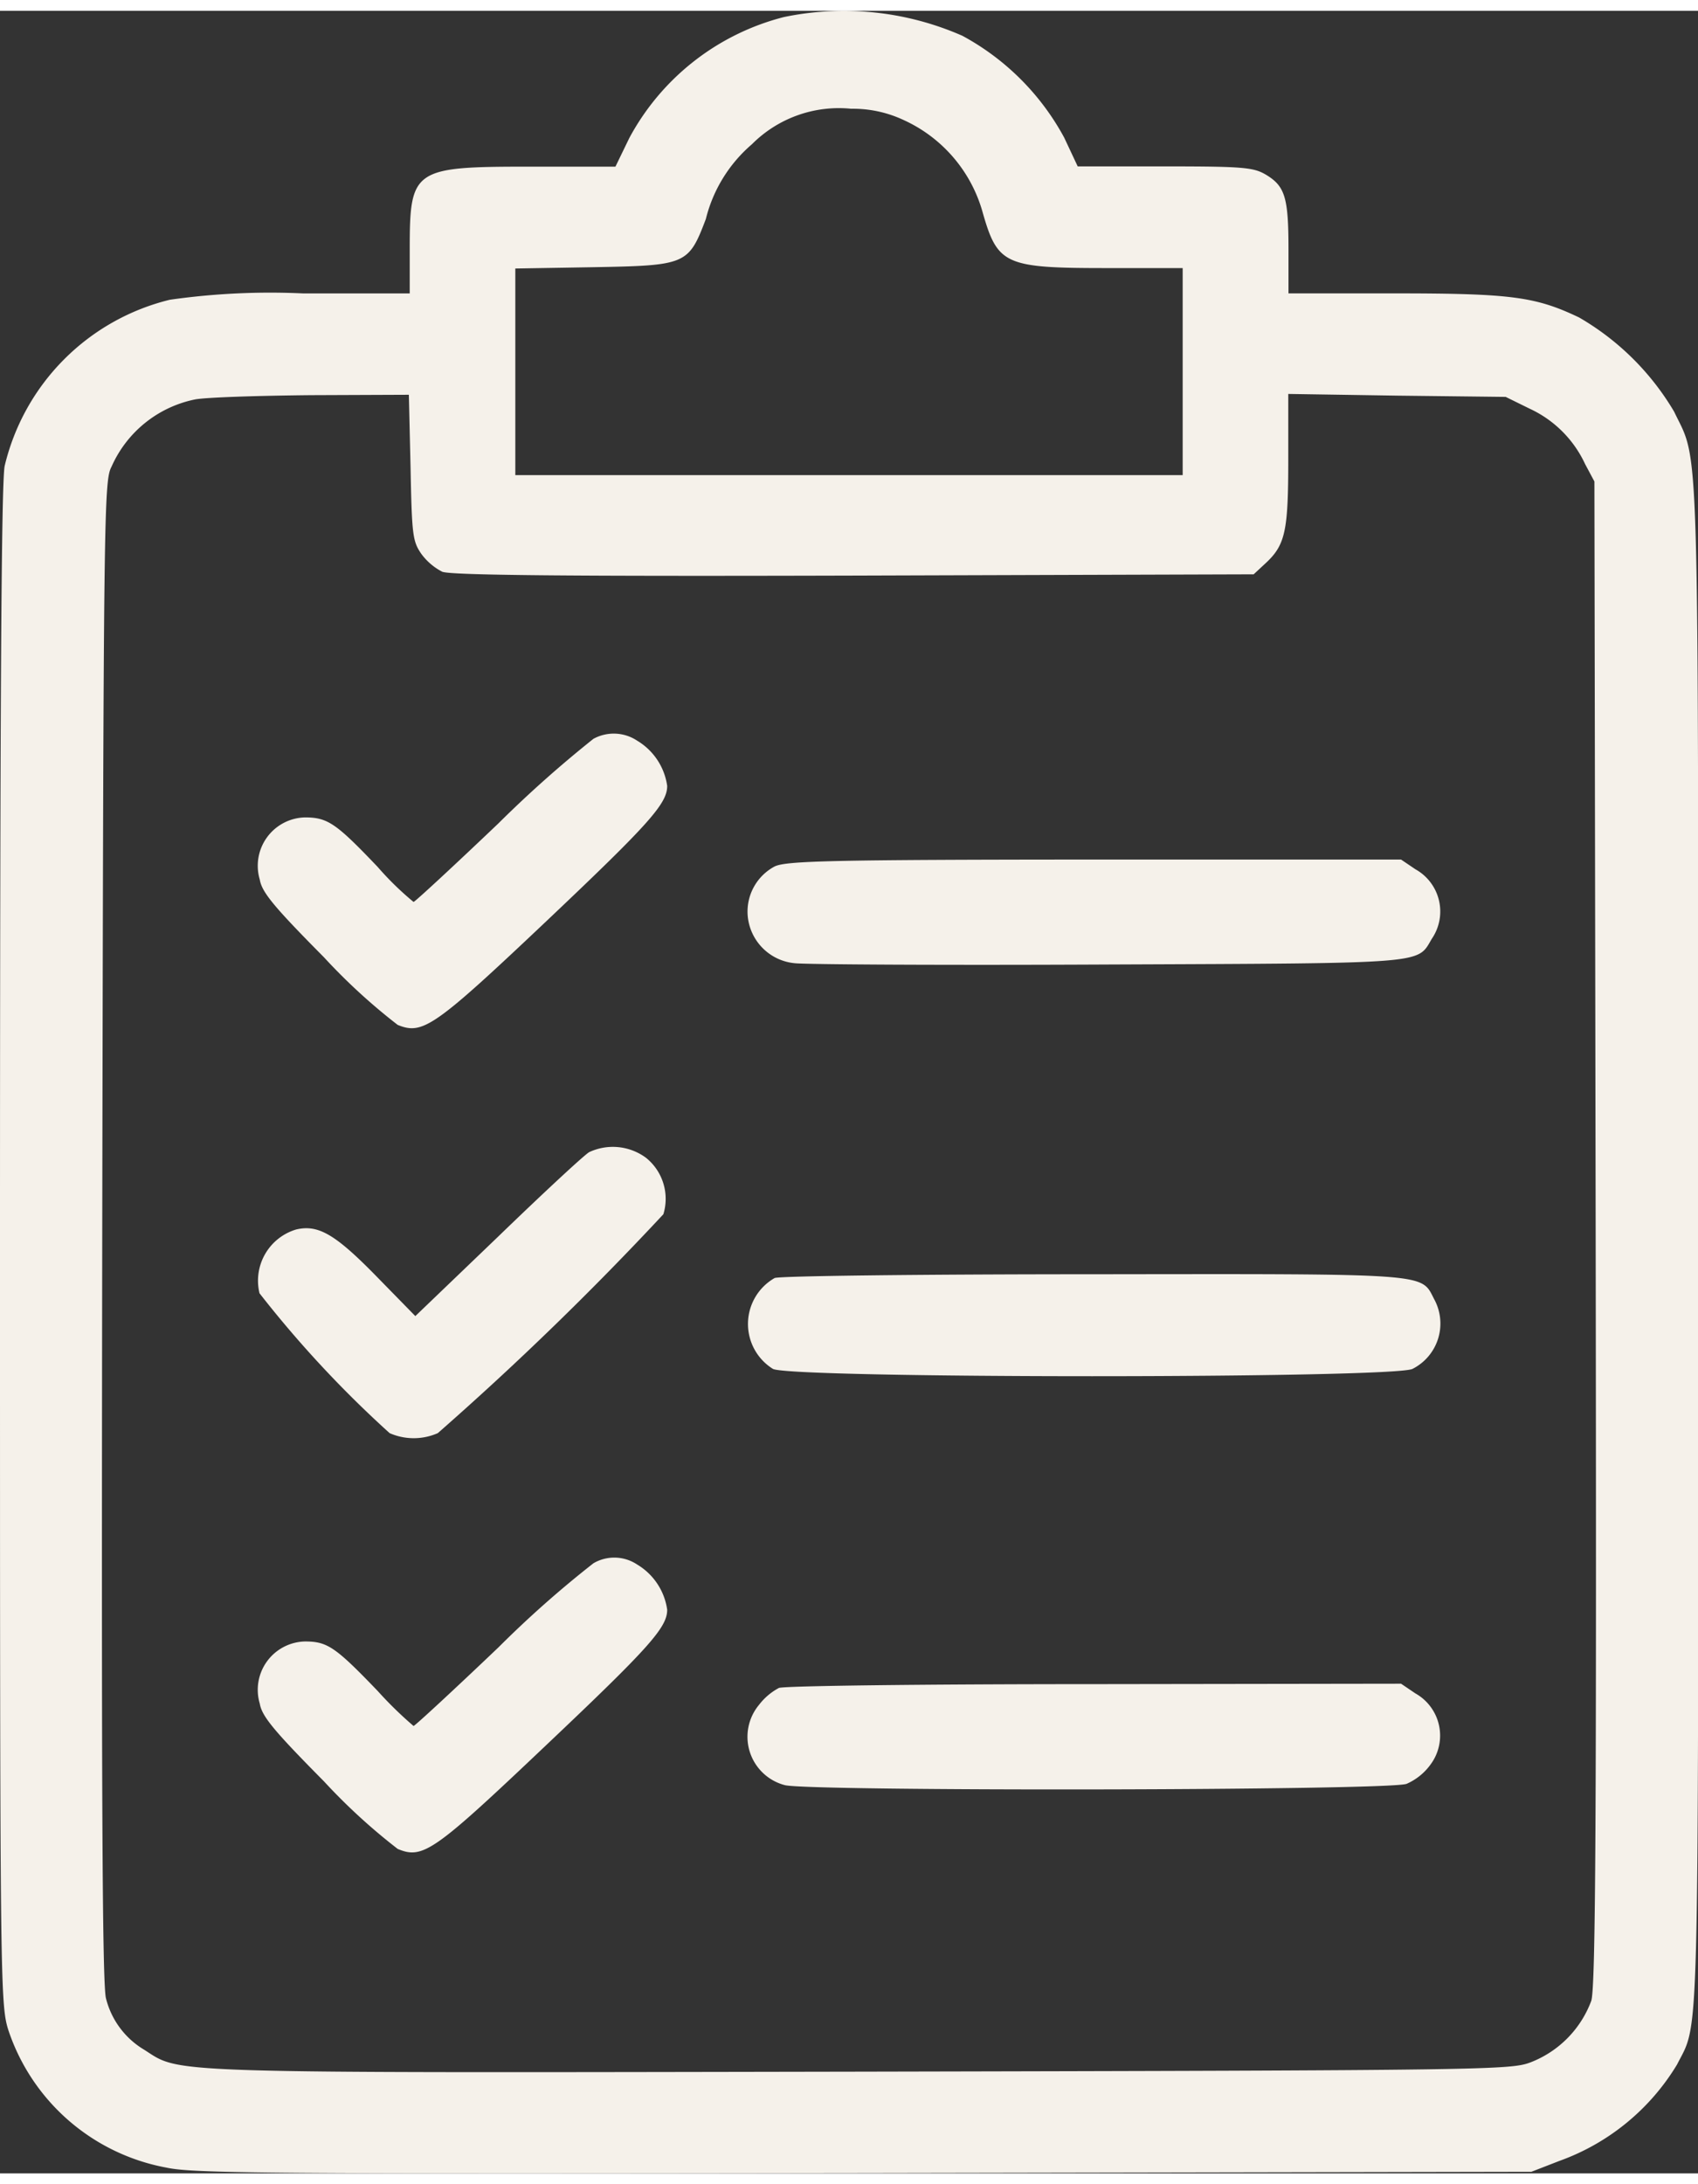 <svg xmlns="http://www.w3.org/2000/svg" width="35" height="45" viewBox="0 0 39.142 49.828">
  <rect x="0" y="0" width="39.142" height="49.828" fill="#333333" stroke="none"/>
  <g id="Group_290" data-name="Group 290" transform="translate(-510.137 -1394.172)">
    <g id="Group_289" data-name="Group 289">
      <path
        id="Path_432"
        data-name="Path 432"
        d="M528.209,1394.316a5.622,5.622,0,0,0-3.564,2.785l-.321.662h-1.957c-2.707,0-2.785.049-2.785,1.908v1.013h-2.454a16.391,16.391,0,0,0-3.076.146,5.175,5.175,0,0,0-3.807,3.827c-.078.369-.108,5.608-.108,17.973,0,17.117,0,17.477.2,18.091a4.75,4.75,0,0,0,3.632,3.145c.623.136,2.317.146,16.085.126l15.384-.029.652-.253a5.23,5.23,0,0,0,2.707-2.22c.516-1.022.487.02.487-18.9,0-19.113.029-17.954-.555-19.181a6.08,6.08,0,0,0-2.191-2.171c-1-.477-1.558-.555-4.236-.555h-2.463v-1.013c0-1.187-.078-1.45-.506-1.713-.292-.176-.5-.2-2.337-.2h-2.016l-.311-.662a5.8,5.8,0,0,0-2.347-2.347A6.789,6.789,0,0,0,528.209,1394.316Zm2.765,2.376a3.314,3.314,0,0,1,1.82,2.142c.341,1.188.517,1.266,2.844,1.266H537.4v4.771H522.016v-4.761l1.792-.03c2.151-.039,2.2-.058,2.6-1.11a3.317,3.317,0,0,1,1.062-1.723,2.829,2.829,0,0,1,2.288-.818A2.751,2.751,0,0,1,530.974,1396.692Zm-11.373,8c.03,1.558.049,1.7.244,1.987a1.386,1.386,0,0,0,.487.418c.2.078,2.716.107,9.493.088l9.211-.029.263-.244c.467-.428.535-.74.535-2.4V1403l2.512.039,2.5.029.555.273a2.618,2.618,0,0,1,1.276,1.276l.214.4.029,17.282c.02,13.417,0,17.38-.1,17.721a2.424,2.424,0,0,1-1.4,1.421c-.458.176-.993.185-15.462.215-16.3.029-15.627.048-16.5-.507a1.917,1.917,0,0,1-.877-1.178c-.087-.292-.107-4.771-.087-17.672.029-16.659.039-17.292.214-17.623a2.69,2.69,0,0,1,1.918-1.548c.234-.049,1.441-.088,2.687-.1l2.249-.009Z"
        fill="#f5f1ea"
      />
      <path
        id="Path_433"
        data-name="Path 433"
        d="M523.817,1410.946a27.021,27.021,0,0,0-2.19,1.948c-1.042.993-1.928,1.811-1.957,1.811a7.021,7.021,0,0,1-.828-.808c-.954-1-1.149-1.14-1.675-1.14a1.115,1.115,0,0,0-1.042,1.432c.049.292.322.623,1.48,1.791a13.7,13.7,0,0,0,1.7,1.558c.575.234.838.058,3.437-2.4,2.366-2.239,2.775-2.7,2.775-3.106a1.448,1.448,0,0,0-.691-1.042A.975.975,0,0,0,523.817,1410.946Z"
        fill="#f5f1ea"
      />
      <path
        id="Path_434"
        data-name="Path 434"
        d="M527.994,1413.887a1.178,1.178,0,0,0-.623,1.11,1.2,1.2,0,0,0,1.081,1.119c.234.03,3.495.049,7.244.03,7.419-.03,7.1-.01,7.448-.594a1.113,1.113,0,0,0-.379-1.6l-.331-.224h-7.069C529.27,1413.731,528.257,1413.76,527.994,1413.887Z"
        fill="#f5f1ea"
      />
      <path
        id="Path_435"
        data-name="Path 435"
        d="M523.72,1420.469c-.107.058-1.052.934-2.1,1.947l-1.909,1.831-.905-.925c-.944-.964-1.334-1.188-1.84-1.071a1.231,1.231,0,0,0-.847,1.47,25.476,25.476,0,0,0,3,3.223,1.382,1.382,0,0,0,1.11,0,71.749,71.749,0,0,0,5.2-5.044,1.214,1.214,0,0,0-.4-1.3A1.287,1.287,0,0,0,523.72,1420.469Z"
        fill="#f5f1ea"
      />
      <path
        id="Path_436"
        data-name="Path 436"
        d="M527.994,1423.37a1.219,1.219,0,0,0-.039,2.094c.429.224,14.274.224,14.742,0a1.17,1.17,0,0,0,.5-1.607c-.311-.6-.019-.584-7.857-.574C531.412,1423.283,528.1,1423.322,527.994,1423.37Z"
        fill="#f5f1ea"
      />
      <path
        id="Path_437"
        data-name="Path 437"
        d="M523.817,1429.942a24.3,24.3,0,0,0-2.19,1.938c-1.042.993-1.928,1.811-1.957,1.811a8.906,8.906,0,0,1-.828-.808c-.974-1.013-1.159-1.139-1.675-1.139a1.114,1.114,0,0,0-1.042,1.431c.049.292.322.623,1.48,1.792a13.749,13.749,0,0,0,1.7,1.557c.584.244.838.059,3.437-2.405,2.366-2.239,2.775-2.7,2.775-3.106a1.448,1.448,0,0,0-.691-1.041A.95.95,0,0,0,523.817,1429.942Z"
        fill="#f5f1ea"
      />
      <path
        id="Path_438"
        data-name="Path 438"
        d="M528.092,1432.815a1.41,1.41,0,0,0-.458.389,1.151,1.151,0,0,0,.594,1.85c.545.146,13.884.127,14.332-.029a1.347,1.347,0,0,0,.555-.448,1.115,1.115,0,0,0-.35-1.636l-.331-.224-7.069.01C531.48,1432.727,528.209,1432.766,528.092,1432.815Z"
        fill="#f5f1ea"
      />
    </g>
  </g>
</svg>